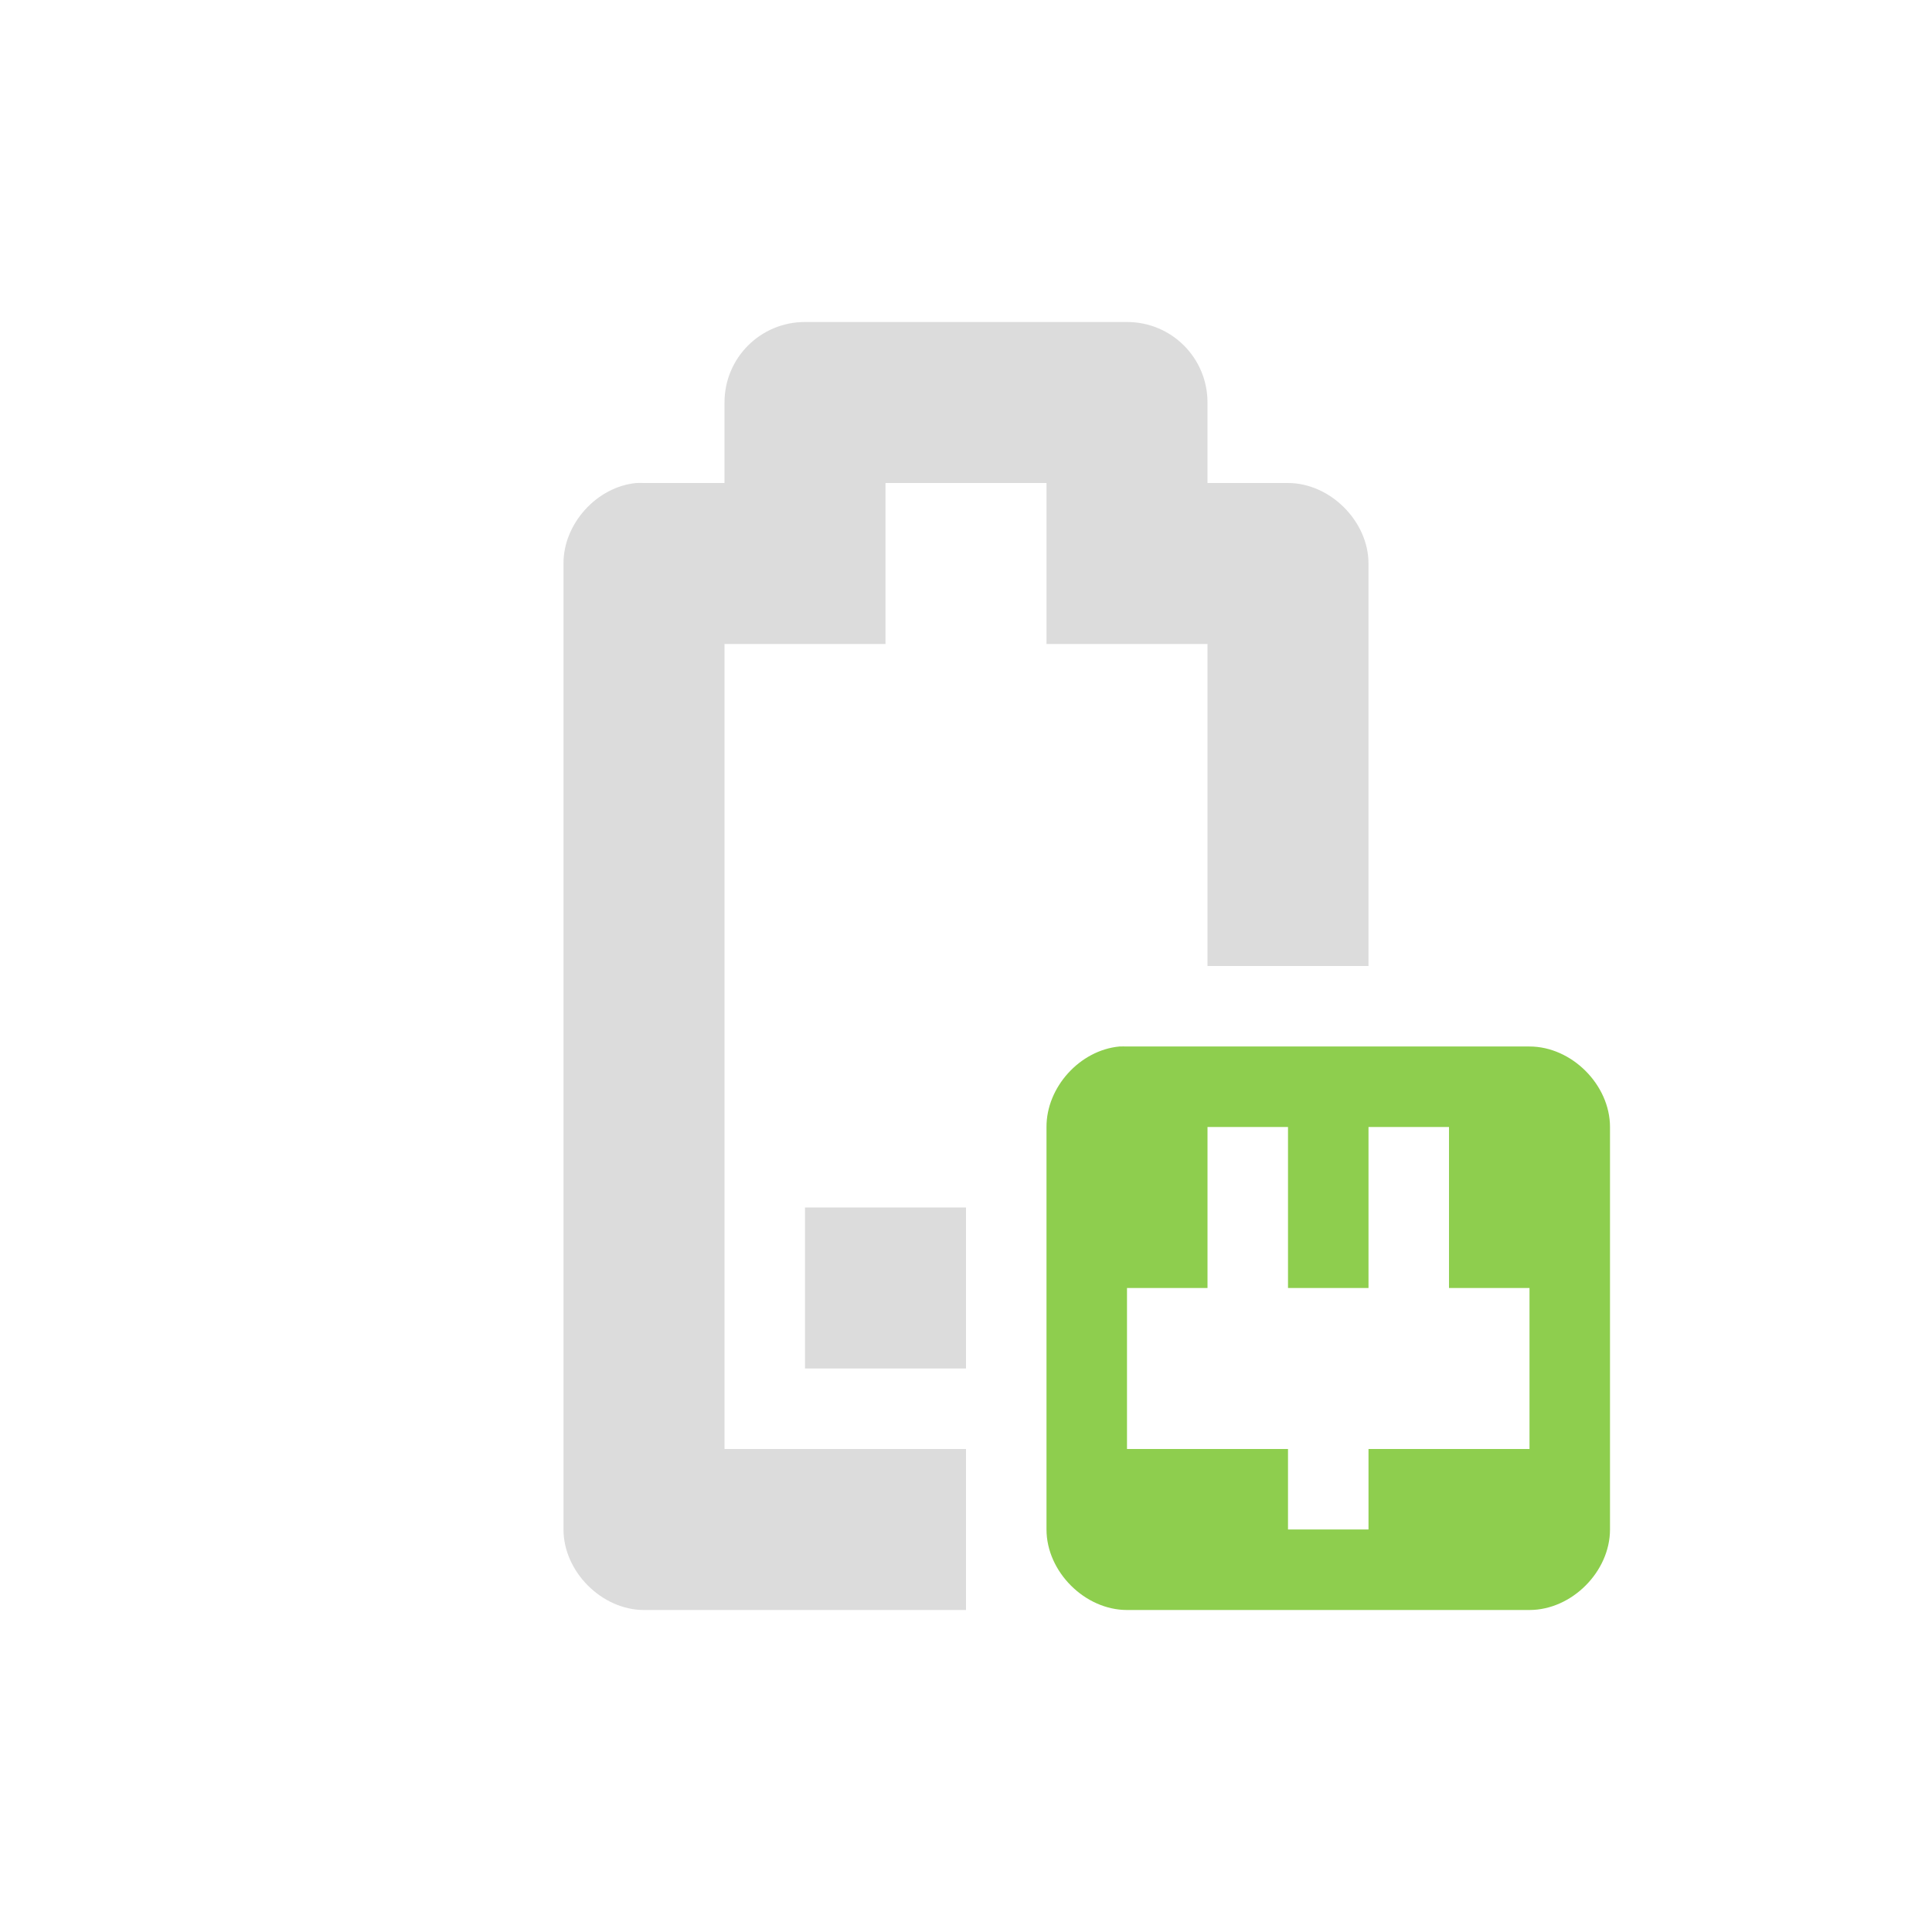 <?xml version="1.0" encoding="UTF-8" standalone="no"?>
<!-- Created with Inkscape (http://www.inkscape.org/) -->

<svg
   xmlns:dc="http://purl.org/dc/elements/1.1/"
   xmlns:cc="http://creativecommons.org/ns#"
   xmlns:rdf="http://www.w3.org/1999/02/22-rdf-syntax-ns#"
   xmlns:svg="http://www.w3.org/2000/svg"
   xmlns="http://www.w3.org/2000/svg"
   xmlns:sodipodi="http://sodipodi.sourceforge.net/DTD/sodipodi-0.dtd"
   xmlns:inkscape="http://www.inkscape.org/namespaces/inkscape"
   id="svg3196"
   height="24"
   width="24"
   version="1.0"
   inkscape:version="0.48.4 r9939"
   sodipodi:docname="gpm-primary-040-charging.svg">
  <defs
     id="defs8" />
  <sodipodi:namedview
     pagecolor="#ffffff"
     bordercolor="#666666"
     borderopacity="1"
     objecttolerance="10"
     gridtolerance="10"
     guidetolerance="10"
     inkscape:pageopacity="0"
     inkscape:pageshadow="2"
     inkscape:window-width="1366"
     inkscape:window-height="712"
     id="namedview6"
     showgrid="true"
     inkscape:zoom="20.85965"
     inkscape:cx="8.5401019"
     inkscape:cy="10.504032"
     inkscape:window-x="0"
     inkscape:window-y="27"
     inkscape:window-maximized="1"
     inkscape:current-layer="svg3196">
    <inkscape:grid
       type="xygrid"
       id="grid2987"
       empspacing="5"
       visible="true"
       enabled="true"
       snapvisiblegridlinesonly="true" />
  </sodipodi:namedview>
  <g
     transform="translate(-93,-193)"
     id="g14515-6">
    <path
       sodipodi:nodetypes="ssccccccccccccccccccccsss"
       inkscape:connector-curvature="0"
       id="rect13922-0-8"
       d="m 103,197 c -0.554,0 -1,0.446 -1,1 l 0,1 -1,0 c -0.031,-0.001 -0.062,-0.001 -0.094,0 -0.492,0.046 -0.908,0.506 -0.906,1 l 0,12 c 5e-5,0.524 0.476,1 1,1 l 4,0 0,-2 -3,0 0,-10 2,0 0,-2 2,0 0,2 2,0 0,4 2,0 0,-5 c -5e-5,-0.524 -0.476,-1 -1,-1 l -1,0 0,-1 c 0,-0.554 -0.446,-1 -1,-1 z"
       style="fill:#dcdcdc;fill-opacity:1;stroke:none" />
    <path
       sodipodi:nodetypes="ccccc"
       inkscape:connector-curvature="0"
       id="path13936-7-4"
       d="m 103,210 0,-2 2,0 0,2 z"
       style="fill:#dcdcdc;fill-opacity:1;stroke:none" />
    <path
       id="rect13949-6-5-7-5-4"
       d="m 106.906,206 c -0.492,0.046 -0.908,0.506 -0.906,1 l 0,5 c 5e-5,0.524 0.476,1 1,1 l 5,0 c 0.524,-5e-5 1,-0.476 1,-1 l 0,-5 c -5e-5,-0.524 -0.476,-1 -1,-1 l -5,0 c -0.031,-0.001 -0.062,-0.001 -0.094,0 z m 1.094,1 1,0 0,2 1,0 0,-2 1,0 0,2 1,0 0,2 -1,0 -1,0 0,1 -1,0 0,-1 -1,0 -1,0 0,-2 1,0 0,-2 z"
       style="font-size:medium;font-style:normal;font-variant:normal;font-weight:normal;font-stretch:normal;text-indent:0;text-align:start;text-decoration:none;line-height:normal;letter-spacing:normal;word-spacing:normal;text-transform:none;direction:ltr;block-progression:tb;writing-mode:lr-tb;text-anchor:start;baseline-shift:baseline;color:#000000;fill:#8ece4e;fill-opacity:1;fill-rule:nonzero;stroke:none;stroke-width:2;marker:none;visibility:visible;display:inline;overflow:visible;enable-background:accumulate;font-family:Sans;-inkscape-font-specification:Sans"
       inkscape:connector-curvature="0" />
  </g>
</svg>
